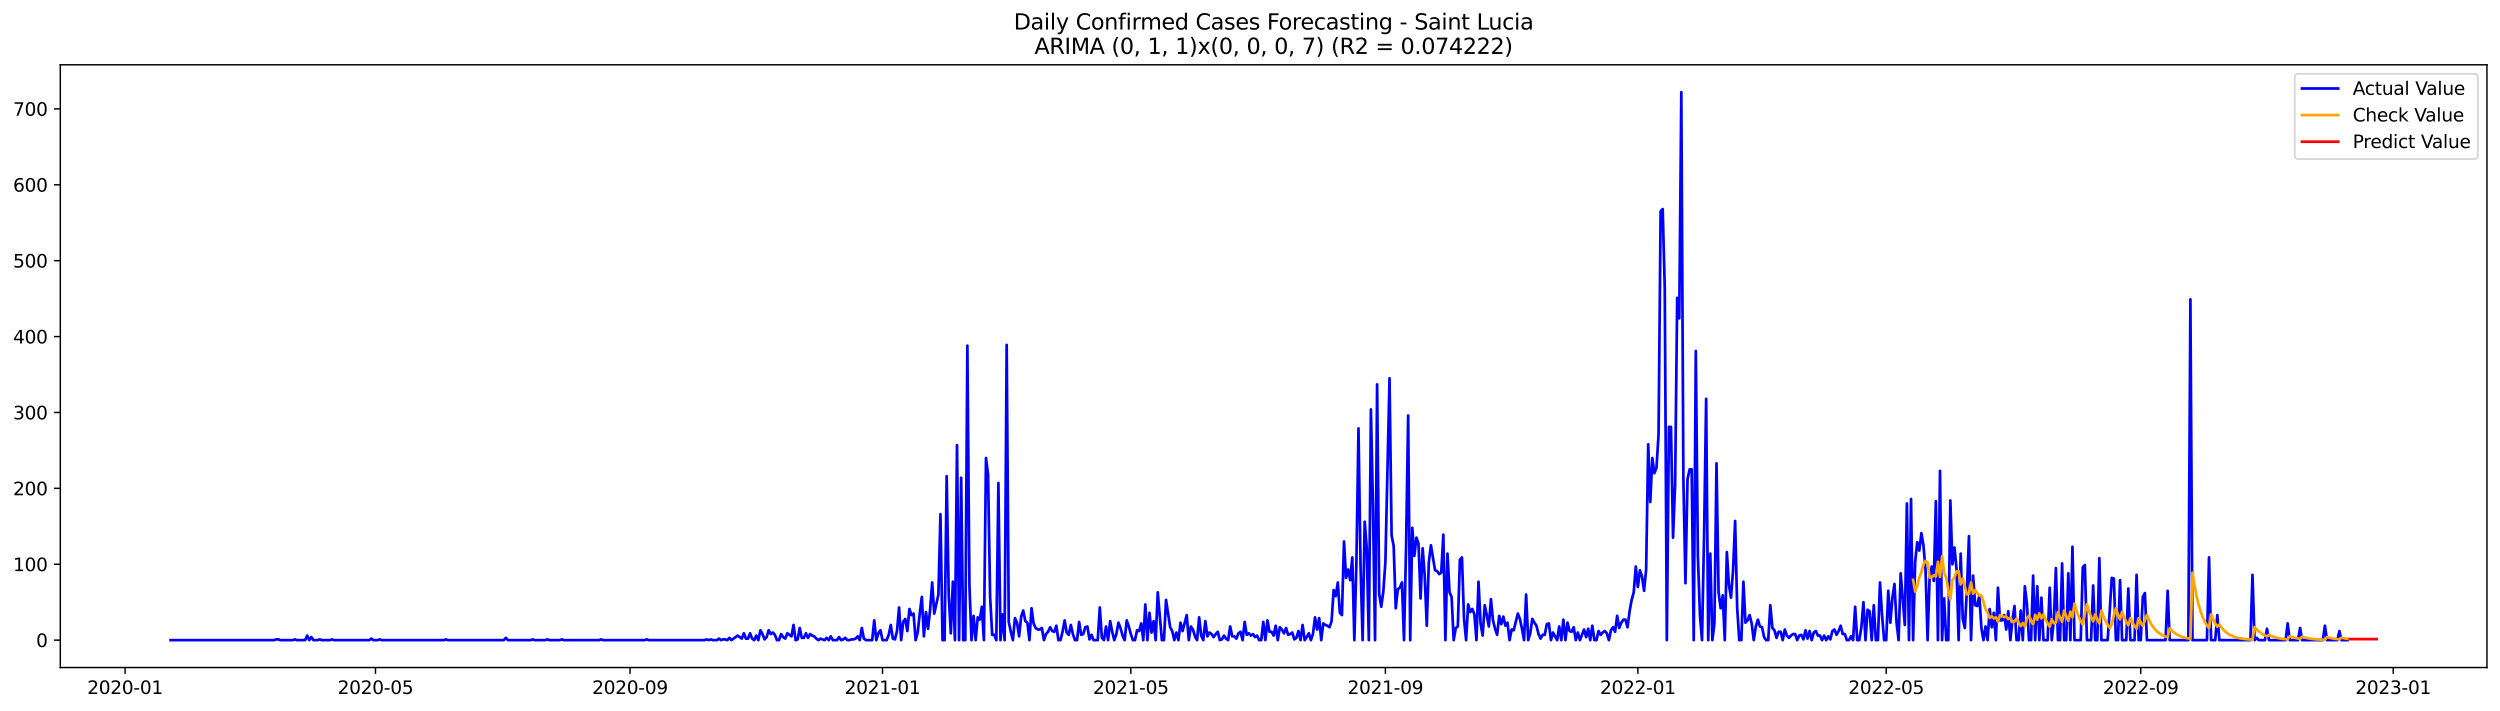 <?xml version="1.0" encoding="utf-8" standalone="no"?>
<!DOCTYPE svg PUBLIC "-//W3C//DTD SVG 1.1//EN"
  "http://www.w3.org/Graphics/SVG/1.1/DTD/svg11.dtd">
<svg xmlns:xlink="http://www.w3.org/1999/xlink" width="1379.688pt" height="392.274pt" viewBox="0 0 1379.688 392.274" xmlns="http://www.w3.org/2000/svg" version="1.1">
 <defs>
  <style type="text/css">*{stroke-linejoin: round; stroke-linecap: butt}</style>
 </defs>
 <g id="figure_1">
  <g id="patch_1">
   <path d="M 0 392.274 
L 1379.688 392.274 
L 1379.688 0 
L 0 0 
z
" style="fill: #ffffff"/>
  </g>
  <g id="axes_1">
   <g id="patch_2">
    <path d="M 33.288 368.396 
L 1372.487 368.396 
L 1372.487 35.755 
L 33.288 35.755 
z
" style="fill: #ffffff"/>
   </g>
   <g id="matplotlib.axis_1">
    <g id="xtick_1">
     <g id="line2d_1">
      <defs>
       <path id="mcbff66c1b6" d="M 0 0 
L 0 3.5 
" style="stroke: #000000; stroke-width: 0.8"/>
      </defs>
      <g>
       <use xlink:href="#mcbff66c1b6" x="69.035" y="368.396" style="stroke: #000000; stroke-width: 0.8"/>
      </g>
     </g>
     <g id="text_1">
      <!-- 2020-01 -->
      <g transform="translate(48.143 382.994)scale(0.1 -0.1)">
       <defs>
        <path id="DejaVuSans-32" d="M 1228 531 
L 3431 531 
L 3431 0 
L 469 0 
L 469 531 
Q 828 903 1448 1529 
Q 2069 2156 2228 2338 
Q 2531 2678 2651 2914 
Q 2772 3150 2772 3378 
Q 2772 3750 2511 3984 
Q 2250 4219 1831 4219 
Q 1534 4219 1204 4116 
Q 875 4013 500 3803 
L 500 4441 
Q 881 4594 1212 4672 
Q 1544 4750 1819 4750 
Q 2544 4750 2975 4387 
Q 3406 4025 3406 3419 
Q 3406 3131 3298 2873 
Q 3191 2616 2906 2266 
Q 2828 2175 2409 1742 
Q 1991 1309 1228 531 
z
" transform="scale(0.016)"/>
        <path id="DejaVuSans-30" d="M 2034 4250 
Q 1547 4250 1301 3770 
Q 1056 3291 1056 2328 
Q 1056 1369 1301 889 
Q 1547 409 2034 409 
Q 2525 409 2770 889 
Q 3016 1369 3016 2328 
Q 3016 3291 2770 3770 
Q 2525 4250 2034 4250 
z
M 2034 4750 
Q 2819 4750 3233 4129 
Q 3647 3509 3647 2328 
Q 3647 1150 3233 529 
Q 2819 -91 2034 -91 
Q 1250 -91 836 529 
Q 422 1150 422 2328 
Q 422 3509 836 4129 
Q 1250 4750 2034 4750 
z
" transform="scale(0.016)"/>
        <path id="DejaVuSans-2d" d="M 313 2009 
L 1997 2009 
L 1997 1497 
L 313 1497 
L 313 2009 
z
" transform="scale(0.016)"/>
        <path id="DejaVuSans-31" d="M 794 531 
L 1825 531 
L 1825 4091 
L 703 3866 
L 703 4441 
L 1819 4666 
L 2450 4666 
L 2450 531 
L 3481 531 
L 3481 0 
L 794 0 
L 794 531 
z
" transform="scale(0.016)"/>
       </defs>
       <use xlink:href="#DejaVuSans-32"/>
       <use xlink:href="#DejaVuSans-30" x="63.623"/>
       <use xlink:href="#DejaVuSans-32" x="127.246"/>
       <use xlink:href="#DejaVuSans-30" x="190.869"/>
       <use xlink:href="#DejaVuSans-2d" x="254.492"/>
       <use xlink:href="#DejaVuSans-30" x="290.576"/>
       <use xlink:href="#DejaVuSans-31" x="354.199"/>
      </g>
     </g>
    </g>
    <g id="xtick_2">
     <g id="line2d_2">
      <g>
       <use xlink:href="#mcbff66c1b6" x="207.226" y="368.396" style="stroke: #000000; stroke-width: 0.8"/>
      </g>
     </g>
     <g id="text_2">
      <!-- 2020-05 -->
      <g transform="translate(186.334 382.994)scale(0.1 -0.1)">
       <defs>
        <path id="DejaVuSans-35" d="M 691 4666 
L 3169 4666 
L 3169 4134 
L 1269 4134 
L 1269 2991 
Q 1406 3038 1543 3061 
Q 1681 3084 1819 3084 
Q 2600 3084 3056 2656 
Q 3513 2228 3513 1497 
Q 3513 744 3044 326 
Q 2575 -91 1722 -91 
Q 1428 -91 1123 -41 
Q 819 9 494 109 
L 494 744 
Q 775 591 1075 516 
Q 1375 441 1709 441 
Q 2250 441 2565 725 
Q 2881 1009 2881 1497 
Q 2881 1984 2565 2268 
Q 2250 2553 1709 2553 
Q 1456 2553 1204 2497 
Q 953 2441 691 2322 
L 691 4666 
z
" transform="scale(0.016)"/>
       </defs>
       <use xlink:href="#DejaVuSans-32"/>
       <use xlink:href="#DejaVuSans-30" x="63.623"/>
       <use xlink:href="#DejaVuSans-32" x="127.246"/>
       <use xlink:href="#DejaVuSans-30" x="190.869"/>
       <use xlink:href="#DejaVuSans-2d" x="254.492"/>
       <use xlink:href="#DejaVuSans-30" x="290.576"/>
       <use xlink:href="#DejaVuSans-35" x="354.199"/>
      </g>
     </g>
    </g>
    <g id="xtick_3">
     <g id="line2d_3">
      <g>
       <use xlink:href="#mcbff66c1b6" x="347.701" y="368.396" style="stroke: #000000; stroke-width: 0.8"/>
      </g>
     </g>
     <g id="text_3">
      <!-- 2020-09 -->
      <g transform="translate(326.81 382.994)scale(0.1 -0.1)">
       <defs>
        <path id="DejaVuSans-39" d="M 703 97 
L 703 672 
Q 941 559 1184 500 
Q 1428 441 1663 441 
Q 2288 441 2617 861 
Q 2947 1281 2994 2138 
Q 2813 1869 2534 1725 
Q 2256 1581 1919 1581 
Q 1219 1581 811 2004 
Q 403 2428 403 3163 
Q 403 3881 828 4315 
Q 1253 4750 1959 4750 
Q 2769 4750 3195 4129 
Q 3622 3509 3622 2328 
Q 3622 1225 3098 567 
Q 2575 -91 1691 -91 
Q 1453 -91 1209 -44 
Q 966 3 703 97 
z
M 1959 2075 
Q 2384 2075 2632 2365 
Q 2881 2656 2881 3163 
Q 2881 3666 2632 3958 
Q 2384 4250 1959 4250 
Q 1534 4250 1286 3958 
Q 1038 3666 1038 3163 
Q 1038 2656 1286 2365 
Q 1534 2075 1959 2075 
z
" transform="scale(0.016)"/>
       </defs>
       <use xlink:href="#DejaVuSans-32"/>
       <use xlink:href="#DejaVuSans-30" x="63.623"/>
       <use xlink:href="#DejaVuSans-32" x="127.246"/>
       <use xlink:href="#DejaVuSans-30" x="190.869"/>
       <use xlink:href="#DejaVuSans-2d" x="254.492"/>
       <use xlink:href="#DejaVuSans-30" x="290.576"/>
       <use xlink:href="#DejaVuSans-39" x="354.199"/>
      </g>
     </g>
    </g>
    <g id="xtick_4">
     <g id="line2d_4">
      <g>
       <use xlink:href="#mcbff66c1b6" x="487.035" y="368.396" style="stroke: #000000; stroke-width: 0.8"/>
      </g>
     </g>
     <g id="text_4">
      <!-- 2021-01 -->
      <g transform="translate(466.143 382.994)scale(0.1 -0.1)">
       <use xlink:href="#DejaVuSans-32"/>
       <use xlink:href="#DejaVuSans-30" x="63.623"/>
       <use xlink:href="#DejaVuSans-32" x="127.246"/>
       <use xlink:href="#DejaVuSans-31" x="190.869"/>
       <use xlink:href="#DejaVuSans-2d" x="254.492"/>
       <use xlink:href="#DejaVuSans-30" x="290.576"/>
       <use xlink:href="#DejaVuSans-31" x="354.199"/>
      </g>
     </g>
    </g>
    <g id="xtick_5">
     <g id="line2d_5">
      <g>
       <use xlink:href="#mcbff66c1b6" x="624.084" y="368.396" style="stroke: #000000; stroke-width: 0.8"/>
      </g>
     </g>
     <g id="text_5">
      <!-- 2021-05 -->
      <g transform="translate(603.193 382.994)scale(0.1 -0.1)">
       <use xlink:href="#DejaVuSans-32"/>
       <use xlink:href="#DejaVuSans-30" x="63.623"/>
       <use xlink:href="#DejaVuSans-32" x="127.246"/>
       <use xlink:href="#DejaVuSans-31" x="190.869"/>
       <use xlink:href="#DejaVuSans-2d" x="254.492"/>
       <use xlink:href="#DejaVuSans-30" x="290.576"/>
       <use xlink:href="#DejaVuSans-35" x="354.199"/>
      </g>
     </g>
    </g>
    <g id="xtick_6">
     <g id="line2d_6">
      <g>
       <use xlink:href="#mcbff66c1b6" x="764.56" y="368.396" style="stroke: #000000; stroke-width: 0.8"/>
      </g>
     </g>
     <g id="text_6">
      <!-- 2021-09 -->
      <g transform="translate(743.668 382.994)scale(0.1 -0.1)">
       <use xlink:href="#DejaVuSans-32"/>
       <use xlink:href="#DejaVuSans-30" x="63.623"/>
       <use xlink:href="#DejaVuSans-32" x="127.246"/>
       <use xlink:href="#DejaVuSans-31" x="190.869"/>
       <use xlink:href="#DejaVuSans-2d" x="254.492"/>
       <use xlink:href="#DejaVuSans-30" x="290.576"/>
       <use xlink:href="#DejaVuSans-39" x="354.199"/>
      </g>
     </g>
    </g>
    <g id="xtick_7">
     <g id="line2d_7">
      <g>
       <use xlink:href="#mcbff66c1b6" x="903.893" y="368.396" style="stroke: #000000; stroke-width: 0.8"/>
      </g>
     </g>
     <g id="text_7">
      <!-- 2022-01 -->
      <g transform="translate(883.002 382.994)scale(0.1 -0.1)">
       <use xlink:href="#DejaVuSans-32"/>
       <use xlink:href="#DejaVuSans-30" x="63.623"/>
       <use xlink:href="#DejaVuSans-32" x="127.246"/>
       <use xlink:href="#DejaVuSans-32" x="190.869"/>
       <use xlink:href="#DejaVuSans-2d" x="254.492"/>
       <use xlink:href="#DejaVuSans-30" x="290.576"/>
       <use xlink:href="#DejaVuSans-31" x="354.199"/>
      </g>
     </g>
    </g>
    <g id="xtick_8">
     <g id="line2d_8">
      <g>
       <use xlink:href="#mcbff66c1b6" x="1040.942" y="368.396" style="stroke: #000000; stroke-width: 0.8"/>
      </g>
     </g>
     <g id="text_8">
      <!-- 2022-05 -->
      <g transform="translate(1020.051 382.994)scale(0.1 -0.1)">
       <use xlink:href="#DejaVuSans-32"/>
       <use xlink:href="#DejaVuSans-30" x="63.623"/>
       <use xlink:href="#DejaVuSans-32" x="127.246"/>
       <use xlink:href="#DejaVuSans-32" x="190.869"/>
       <use xlink:href="#DejaVuSans-2d" x="254.492"/>
       <use xlink:href="#DejaVuSans-30" x="290.576"/>
       <use xlink:href="#DejaVuSans-35" x="354.199"/>
      </g>
     </g>
    </g>
    <g id="xtick_9">
     <g id="line2d_9">
      <g>
       <use xlink:href="#mcbff66c1b6" x="1181.418" y="368.396" style="stroke: #000000; stroke-width: 0.8"/>
      </g>
     </g>
     <g id="text_9">
      <!-- 2022-09 -->
      <g transform="translate(1160.527 382.994)scale(0.1 -0.1)">
       <use xlink:href="#DejaVuSans-32"/>
       <use xlink:href="#DejaVuSans-30" x="63.623"/>
       <use xlink:href="#DejaVuSans-32" x="127.246"/>
       <use xlink:href="#DejaVuSans-32" x="190.869"/>
       <use xlink:href="#DejaVuSans-2d" x="254.492"/>
       <use xlink:href="#DejaVuSans-30" x="290.576"/>
       <use xlink:href="#DejaVuSans-39" x="354.199"/>
      </g>
     </g>
    </g>
    <g id="xtick_10">
     <g id="line2d_10">
      <g>
       <use xlink:href="#mcbff66c1b6" x="1320.751" y="368.396" style="stroke: #000000; stroke-width: 0.8"/>
      </g>
     </g>
     <g id="text_10">
      <!-- 2023-01 -->
      <g transform="translate(1299.86 382.994)scale(0.1 -0.1)">
       <defs>
        <path id="DejaVuSans-33" d="M 2597 2516 
Q 3050 2419 3304 2112 
Q 3559 1806 3559 1356 
Q 3559 666 3084 287 
Q 2609 -91 1734 -91 
Q 1441 -91 1130 -33 
Q 819 25 488 141 
L 488 750 
Q 750 597 1062 519 
Q 1375 441 1716 441 
Q 2309 441 2620 675 
Q 2931 909 2931 1356 
Q 2931 1769 2642 2001 
Q 2353 2234 1838 2234 
L 1294 2234 
L 1294 2753 
L 1863 2753 
Q 2328 2753 2575 2939 
Q 2822 3125 2822 3475 
Q 2822 3834 2567 4026 
Q 2313 4219 1838 4219 
Q 1578 4219 1281 4162 
Q 984 4106 628 3988 
L 628 4550 
Q 988 4650 1302 4700 
Q 1616 4750 1894 4750 
Q 2613 4750 3031 4423 
Q 3450 4097 3450 3541 
Q 3450 3153 3228 2886 
Q 3006 2619 2597 2516 
z
" transform="scale(0.016)"/>
       </defs>
       <use xlink:href="#DejaVuSans-32"/>
       <use xlink:href="#DejaVuSans-30" x="63.623"/>
       <use xlink:href="#DejaVuSans-32" x="127.246"/>
       <use xlink:href="#DejaVuSans-33" x="190.869"/>
       <use xlink:href="#DejaVuSans-2d" x="254.492"/>
       <use xlink:href="#DejaVuSans-30" x="290.576"/>
       <use xlink:href="#DejaVuSans-31" x="354.199"/>
      </g>
     </g>
    </g>
   </g>
   <g id="matplotlib.axis_2">
    <g id="ytick_1">
     <g id="line2d_11">
      <defs>
       <path id="me62f114dcf" d="M 0 0 
L -3.5 0 
" style="stroke: #000000; stroke-width: 0.8"/>
      </defs>
      <g>
       <use xlink:href="#me62f114dcf" x="33.288" y="353.276" style="stroke: #000000; stroke-width: 0.8"/>
      </g>
     </g>
     <g id="text_11">
      <!-- 0 -->
      <g transform="translate(19.925 357.075)scale(0.1 -0.1)">
       <use xlink:href="#DejaVuSans-30"/>
      </g>
     </g>
    </g>
    <g id="ytick_2">
     <g id="line2d_12">
      <g>
       <use xlink:href="#me62f114dcf" x="33.288" y="311.392" style="stroke: #000000; stroke-width: 0.8"/>
      </g>
     </g>
     <g id="text_12">
      <!-- 100 -->
      <g transform="translate(7.2 315.191)scale(0.1 -0.1)">
       <use xlink:href="#DejaVuSans-31"/>
       <use xlink:href="#DejaVuSans-30" x="63.623"/>
       <use xlink:href="#DejaVuSans-30" x="127.246"/>
      </g>
     </g>
    </g>
    <g id="ytick_3">
     <g id="line2d_13">
      <g>
       <use xlink:href="#me62f114dcf" x="33.288" y="269.508" style="stroke: #000000; stroke-width: 0.8"/>
      </g>
     </g>
     <g id="text_13">
      <!-- 200 -->
      <g transform="translate(7.2 273.307)scale(0.1 -0.1)">
       <use xlink:href="#DejaVuSans-32"/>
       <use xlink:href="#DejaVuSans-30" x="63.623"/>
       <use xlink:href="#DejaVuSans-30" x="127.246"/>
      </g>
     </g>
    </g>
    <g id="ytick_4">
     <g id="line2d_14">
      <g>
       <use xlink:href="#me62f114dcf" x="33.288" y="227.625" style="stroke: #000000; stroke-width: 0.8"/>
      </g>
     </g>
     <g id="text_14">
      <!-- 300 -->
      <g transform="translate(7.2 231.424)scale(0.1 -0.1)">
       <use xlink:href="#DejaVuSans-33"/>
       <use xlink:href="#DejaVuSans-30" x="63.623"/>
       <use xlink:href="#DejaVuSans-30" x="127.246"/>
      </g>
     </g>
    </g>
    <g id="ytick_5">
     <g id="line2d_15">
      <g>
       <use xlink:href="#me62f114dcf" x="33.288" y="185.741" style="stroke: #000000; stroke-width: 0.8"/>
      </g>
     </g>
     <g id="text_15">
      <!-- 400 -->
      <g transform="translate(7.2 189.54)scale(0.1 -0.1)">
       <defs>
        <path id="DejaVuSans-34" d="M 2419 4116 
L 825 1625 
L 2419 1625 
L 2419 4116 
z
M 2253 4666 
L 3047 4666 
L 3047 1625 
L 3713 1625 
L 3713 1100 
L 3047 1100 
L 3047 0 
L 2419 0 
L 2419 1100 
L 313 1100 
L 313 1709 
L 2253 4666 
z
" transform="scale(0.016)"/>
       </defs>
       <use xlink:href="#DejaVuSans-34"/>
       <use xlink:href="#DejaVuSans-30" x="63.623"/>
       <use xlink:href="#DejaVuSans-30" x="127.246"/>
      </g>
     </g>
    </g>
    <g id="ytick_6">
     <g id="line2d_16">
      <g>
       <use xlink:href="#me62f114dcf" x="33.288" y="143.857" style="stroke: #000000; stroke-width: 0.8"/>
      </g>
     </g>
     <g id="text_16">
      <!-- 500 -->
      <g transform="translate(7.2 147.656)scale(0.1 -0.1)">
       <use xlink:href="#DejaVuSans-35"/>
       <use xlink:href="#DejaVuSans-30" x="63.623"/>
       <use xlink:href="#DejaVuSans-30" x="127.246"/>
      </g>
     </g>
    </g>
    <g id="ytick_7">
     <g id="line2d_17">
      <g>
       <use xlink:href="#me62f114dcf" x="33.288" y="101.974" style="stroke: #000000; stroke-width: 0.8"/>
      </g>
     </g>
     <g id="text_17">
      <!-- 600 -->
      <g transform="translate(7.2 105.773)scale(0.1 -0.1)">
       <defs>
        <path id="DejaVuSans-36" d="M 2113 2584 
Q 1688 2584 1439 2293 
Q 1191 2003 1191 1497 
Q 1191 994 1439 701 
Q 1688 409 2113 409 
Q 2538 409 2786 701 
Q 3034 994 3034 1497 
Q 3034 2003 2786 2293 
Q 2538 2584 2113 2584 
z
M 3366 4563 
L 3366 3988 
Q 3128 4100 2886 4159 
Q 2644 4219 2406 4219 
Q 1781 4219 1451 3797 
Q 1122 3375 1075 2522 
Q 1259 2794 1537 2939 
Q 1816 3084 2150 3084 
Q 2853 3084 3261 2657 
Q 3669 2231 3669 1497 
Q 3669 778 3244 343 
Q 2819 -91 2113 -91 
Q 1303 -91 875 529 
Q 447 1150 447 2328 
Q 447 3434 972 4092 
Q 1497 4750 2381 4750 
Q 2619 4750 2861 4703 
Q 3103 4656 3366 4563 
z
" transform="scale(0.016)"/>
       </defs>
       <use xlink:href="#DejaVuSans-36"/>
       <use xlink:href="#DejaVuSans-30" x="63.623"/>
       <use xlink:href="#DejaVuSans-30" x="127.246"/>
      </g>
     </g>
    </g>
    <g id="ytick_8">
     <g id="line2d_18">
      <g>
       <use xlink:href="#me62f114dcf" x="33.288" y="60.09" style="stroke: #000000; stroke-width: 0.8"/>
      </g>
     </g>
     <g id="text_18">
      <!-- 700 -->
      <g transform="translate(7.2 63.889)scale(0.1 -0.1)">
       <defs>
        <path id="DejaVuSans-37" d="M 525 4666 
L 3525 4666 
L 3525 4397 
L 1831 0 
L 1172 0 
L 2766 4134 
L 525 4134 
L 525 4666 
z
" transform="scale(0.016)"/>
       </defs>
       <use xlink:href="#DejaVuSans-37"/>
       <use xlink:href="#DejaVuSans-30" x="63.623"/>
       <use xlink:href="#DejaVuSans-30" x="127.246"/>
      </g>
     </g>
    </g>
   </g>
   <g id="line2d_19">
    <path d="M 94.16 353.276 
L 151.264 353.276 
L 152.406 352.857 
L 153.548 352.857 
L 154.69 353.276 
L 161.543 353.276 
L 162.685 352.857 
L 163.827 353.276 
L 168.395 353.276 
L 169.537 350.762 
L 170.679 353.276 
L 171.821 351.6 
L 172.964 353.276 
L 175.248 353.276 
L 176.39 352.857 
L 177.532 353.276 
L 182.1 353.276 
L 183.242 352.857 
L 184.384 353.276 
L 203.8 353.276 
L 204.942 352.438 
L 206.084 353.276 
L 208.368 353.276 
L 209.51 352.857 
L 210.652 353.276 
L 244.914 353.276 
L 246.057 352.857 
L 247.199 353.276 
L 278.035 353.276 
L 279.177 352.019 
L 280.319 353.276 
L 292.882 353.276 
L 294.024 352.857 
L 295.166 353.276 
L 300.876 353.276 
L 302.018 352.857 
L 303.16 353.276 
L 308.871 353.276 
L 310.013 352.857 
L 311.155 353.276 
L 330.57 353.276 
L 331.712 352.857 
L 332.854 353.276 
L 355.696 353.276 
L 356.838 352.857 
L 357.98 353.276 
L 388.816 353.276 
L 389.958 352.857 
L 391.1 353.276 
L 392.242 352.857 
L 393.385 353.276 
L 395.669 353.276 
L 396.811 352.438 
L 397.953 353.276 
L 399.095 352.857 
L 400.237 352.857 
L 401.379 353.276 
L 402.521 352.019 
L 403.663 353.276 
L 407.089 350.762 
L 409.374 352.438 
L 410.516 349.506 
L 411.658 352.438 
L 412.8 352.438 
L 413.942 349.506 
L 415.084 352.438 
L 416.226 353.276 
L 417.368 350.762 
L 418.51 353.276 
L 419.652 347.831 
L 420.794 349.925 
L 421.936 352.857 
L 423.079 351.6 
L 424.221 347.831 
L 425.363 349.925 
L 426.505 349.087 
L 427.647 350.344 
L 428.789 353.276 
L 429.931 353.276 
L 431.073 349.925 
L 432.215 351.6 
L 433.357 352.438 
L 434.499 349.506 
L 436.783 351.181 
L 437.926 344.899 
L 439.068 353.276 
L 440.21 352.857 
L 441.352 346.574 
L 442.494 352.019 
L 443.636 352.019 
L 444.778 349.506 
L 445.92 352.019 
L 447.062 349.925 
L 448.204 350.762 
L 449.346 351.181 
L 450.488 352.438 
L 451.63 353.276 
L 452.773 352.438 
L 455.057 353.276 
L 456.199 352.019 
L 457.341 353.276 
L 458.483 351.181 
L 459.625 353.276 
L 461.909 353.276 
L 463.051 351.6 
L 464.193 353.276 
L 465.335 352.857 
L 466.477 352.019 
L 467.62 353.276 
L 468.762 353.276 
L 469.904 352.857 
L 471.046 352.857 
L 472.188 352.438 
L 473.33 351.181 
L 474.472 353.276 
L 475.614 346.574 
L 476.756 352.438 
L 477.898 353.276 
L 481.324 353.276 
L 482.467 342.386 
L 483.609 353.276 
L 484.751 349.506 
L 485.893 347.831 
L 487.035 353.276 
L 489.319 353.276 
L 490.461 350.344 
L 491.603 344.899 
L 492.745 352.438 
L 493.887 352.857 
L 495.029 348.249 
L 496.171 335.266 
L 497.314 353.276 
L 498.456 343.223 
L 499.598 341.548 
L 500.74 348.249 
L 501.882 336.103 
L 503.024 339.454 
L 504.166 338.616 
L 505.308 353.276 
L 506.45 349.087 
L 507.592 338.616 
L 508.734 329.402 
L 509.876 351.181 
L 511.018 337.779 
L 512.161 346.993 
L 513.303 336.522 
L 514.445 321.444 
L 515.587 338.616 
L 517.871 328.145 
L 519.013 283.749 
L 520.155 353.276 
L 521.297 353.276 
L 522.439 262.807 
L 523.581 328.564 
L 524.723 349.506 
L 525.865 321.025 
L 527.008 353.276 
L 528.15 245.635 
L 529.292 353.276 
L 530.434 263.644 
L 531.576 353.276 
L 532.718 353.276 
L 533.86 190.767 
L 535.002 323.119 
L 536.144 353.276 
L 537.286 339.873 
L 538.428 353.276 
L 539.57 340.71 
L 540.713 341.967 
L 541.855 334.847 
L 542.997 353.276 
L 544.139 252.755 
L 545.281 261.969 
L 546.423 329.402 
L 547.565 350.344 
L 548.707 350.344 
L 549.849 353.276 
L 550.991 266.576 
L 552.133 353.276 
L 553.275 339.035 
L 554.417 353.276 
L 555.56 190.348 
L 556.702 343.223 
L 557.844 348.668 
L 558.986 353.276 
L 560.128 341.129 
L 561.27 343.642 
L 562.412 351.181 
L 563.554 340.292 
L 564.696 336.941 
L 565.838 342.805 
L 566.98 343.642 
L 568.122 353.276 
L 569.264 335.684 
L 570.407 344.061 
L 571.549 346.574 
L 572.691 347.412 
L 573.833 347.412 
L 574.975 346.574 
L 576.117 353.276 
L 577.259 349.925 
L 578.401 348.668 
L 579.543 346.155 
L 580.685 348.249 
L 581.827 348.668 
L 582.969 345.318 
L 584.111 353.276 
L 585.254 353.276 
L 586.396 348.668 
L 587.538 342.386 
L 588.68 349.087 
L 589.822 350.344 
L 590.964 344.899 
L 592.106 349.925 
L 593.248 353.276 
L 594.39 353.276 
L 595.532 343.223 
L 596.674 350.344 
L 597.816 349.925 
L 598.958 346.155 
L 600.101 345.736 
L 601.243 352.857 
L 602.385 350.344 
L 603.527 353.276 
L 605.811 353.276 
L 606.953 335.266 
L 608.095 352.019 
L 609.237 353.276 
L 610.379 345.736 
L 611.521 353.276 
L 612.663 342.805 
L 613.805 348.668 
L 614.948 353.276 
L 616.09 349.925 
L 617.232 343.642 
L 618.374 346.574 
L 619.516 350.762 
L 620.658 353.276 
L 621.8 342.386 
L 622.942 345.736 
L 624.084 349.925 
L 625.226 353.276 
L 626.368 353.276 
L 627.51 347.831 
L 628.652 348.249 
L 629.795 344.061 
L 630.937 353.276 
L 632.079 333.59 
L 633.221 353.276 
L 634.363 338.197 
L 635.505 349.087 
L 636.647 342.805 
L 637.789 353.276 
L 638.931 326.889 
L 641.215 353.276 
L 642.357 353.276 
L 643.499 331.077 
L 645.784 346.155 
L 646.926 348.249 
L 648.068 353.276 
L 649.21 349.087 
L 650.352 353.276 
L 651.494 343.642 
L 652.636 348.249 
L 654.92 339.454 
L 656.062 353.276 
L 657.204 345.736 
L 658.346 347.412 
L 659.489 351.181 
L 660.631 353.276 
L 661.773 340.71 
L 662.915 350.762 
L 664.057 353.276 
L 665.199 342.805 
L 666.341 351.181 
L 667.483 349.087 
L 668.625 349.925 
L 669.767 351.6 
L 670.909 349.925 
L 672.051 348.668 
L 673.193 353.276 
L 674.336 352.857 
L 675.478 350.762 
L 676.62 352.438 
L 677.762 353.276 
L 678.904 345.736 
L 680.046 351.181 
L 681.188 351.181 
L 682.33 352.438 
L 683.472 349.506 
L 684.614 348.668 
L 685.756 353.276 
L 686.898 343.223 
L 688.04 350.344 
L 689.183 349.506 
L 690.325 350.762 
L 691.467 349.925 
L 692.609 351.6 
L 693.751 350.762 
L 694.893 353.276 
L 696.035 353.276 
L 697.177 343.223 
L 698.319 353.276 
L 699.461 342.386 
L 700.603 348.668 
L 701.745 348.668 
L 702.888 350.762 
L 704.03 345.318 
L 705.172 353.276 
L 706.314 346.155 
L 707.456 347.412 
L 708.598 349.506 
L 709.74 346.574 
L 710.882 350.344 
L 712.024 349.925 
L 713.166 349.087 
L 714.308 352.857 
L 715.45 352.019 
L 716.592 348.249 
L 717.735 353.276 
L 718.877 344.899 
L 720.019 353.276 
L 721.161 351.6 
L 722.303 349.506 
L 723.445 353.276 
L 724.587 349.925 
L 725.729 340.71 
L 726.871 347.412 
L 728.013 341.129 
L 729.155 353.276 
L 730.297 344.061 
L 731.439 344.899 
L 732.582 345.318 
L 733.724 346.155 
L 734.866 342.805 
L 736.008 325.632 
L 737.15 328.983 
L 738.292 321.444 
L 739.434 338.197 
L 740.576 339.454 
L 741.718 298.827 
L 742.86 318.931 
L 744.002 314.324 
L 745.144 320.187 
L 746.286 307.622 
L 747.429 353.276 
L 748.571 310.135 
L 749.713 236.42 
L 750.855 312.23 
L 751.997 353.276 
L 753.139 287.937 
L 754.281 302.596 
L 755.423 353.276 
L 756.565 225.949 
L 757.707 279.141 
L 758.849 353.276 
L 759.991 212.128 
L 761.133 327.726 
L 762.276 334.847 
L 763.418 326.47 
L 764.56 310.135 
L 766.844 208.777 
L 767.986 295.476 
L 769.128 301.34 
L 770.27 335.684 
L 771.412 325.213 
L 772.554 324.376 
L 773.696 321.444 
L 774.838 353.276 
L 775.98 301.34 
L 777.123 229.3 
L 778.265 353.276 
L 779.407 291.288 
L 780.549 306.785 
L 781.691 296.733 
L 782.833 300.083 
L 783.975 330.239 
L 785.117 302.596 
L 786.259 317.674 
L 787.401 345.318 
L 788.543 310.135 
L 789.685 300.921 
L 791.97 314.743 
L 793.112 315.161 
L 794.254 316.837 
L 795.396 315.999 
L 796.538 295.057 
L 797.68 353.276 
L 798.822 305.528 
L 799.964 326.889 
L 801.106 329.402 
L 802.248 353.276 
L 803.39 346.574 
L 804.532 345.736 
L 805.674 308.879 
L 806.817 307.622 
L 807.959 341.548 
L 809.101 353.276 
L 810.243 333.59 
L 811.385 337.779 
L 812.527 336.103 
L 813.669 339.035 
L 814.811 353.276 
L 815.953 321.025 
L 817.095 344.061 
L 818.237 350.762 
L 819.379 334.009 
L 820.521 339.454 
L 821.664 345.736 
L 822.806 330.658 
L 823.948 342.386 
L 825.09 346.993 
L 826.232 350.344 
L 827.374 339.873 
L 828.516 344.48 
L 829.658 340.292 
L 830.8 345.318 
L 831.942 343.642 
L 833.084 353.276 
L 834.226 347.412 
L 835.368 347.831 
L 837.653 338.616 
L 838.795 341.548 
L 839.937 346.993 
L 841.079 353.276 
L 842.221 328.145 
L 843.363 353.276 
L 844.505 349.506 
L 845.647 341.548 
L 846.789 343.642 
L 847.931 345.318 
L 849.073 349.925 
L 850.215 352.438 
L 851.358 350.344 
L 852.5 350.344 
L 853.642 344.48 
L 854.784 344.061 
L 855.926 353.276 
L 857.068 349.087 
L 859.352 353.276 
L 860.494 345.736 
L 861.636 353.276 
L 862.778 341.967 
L 863.92 353.276 
L 865.062 343.642 
L 866.205 348.249 
L 867.347 348.668 
L 868.489 346.155 
L 869.631 353.276 
L 870.773 349.087 
L 871.915 353.276 
L 874.199 347.412 
L 875.341 351.6 
L 876.483 346.993 
L 877.625 353.276 
L 878.767 345.318 
L 879.91 353.276 
L 881.052 353.276 
L 882.194 348.249 
L 883.336 350.344 
L 884.478 349.087 
L 885.62 348.249 
L 886.762 349.506 
L 887.904 353.276 
L 889.046 347.831 
L 890.188 346.155 
L 891.33 348.668 
L 892.472 339.873 
L 893.614 346.574 
L 894.757 343.642 
L 895.899 341.967 
L 897.041 341.967 
L 898.183 346.155 
L 899.325 337.36 
L 900.467 331.077 
L 901.609 326.889 
L 902.751 312.648 
L 903.893 323.957 
L 905.035 314.743 
L 906.177 318.093 
L 907.319 326.051 
L 908.461 314.324 
L 909.604 245.216 
L 910.746 277.047 
L 911.888 252.755 
L 913.03 261.131 
L 914.172 258.2 
L 915.314 239.771 
L 916.456 116.633 
L 917.598 115.376 
L 918.74 158.935 
L 919.882 353.276 
L 921.024 235.582 
L 922.166 235.582 
L 923.308 296.733 
L 924.451 267.414 
L 925.593 164.38 
L 926.735 175.689 
L 927.877 50.876 
L 929.019 264.482 
L 930.161 321.863 
L 931.303 264.482 
L 932.445 259.037 
L 933.587 259.037 
L 934.729 353.276 
L 935.871 193.699 
L 937.013 306.785 
L 938.155 339.454 
L 939.298 353.276 
L 940.44 295.057 
L 941.582 220.085 
L 942.724 353.276 
L 943.866 305.528 
L 945.008 353.276 
L 946.15 344.061 
L 947.292 255.687 
L 948.434 326.889 
L 949.576 335.684 
L 950.718 328.564 
L 951.86 353.276 
L 953.002 304.69 
L 954.145 322.7 
L 955.287 329.821 
L 956.429 314.743 
L 957.571 287.518 
L 958.713 335.684 
L 959.855 353.276 
L 960.997 353.276 
L 962.139 321.025 
L 963.281 343.642 
L 964.423 342.386 
L 965.565 339.454 
L 966.707 344.061 
L 967.849 353.276 
L 968.992 345.736 
L 970.134 341.967 
L 971.276 345.736 
L 972.418 346.155 
L 973.56 351.6 
L 974.702 353.276 
L 975.844 353.276 
L 976.986 334.009 
L 978.128 346.574 
L 979.27 347.831 
L 980.412 352.019 
L 981.554 348.668 
L 982.696 348.668 
L 983.839 353.276 
L 984.981 347.412 
L 986.123 350.762 
L 987.265 352.019 
L 988.407 350.762 
L 989.549 349.925 
L 990.691 349.925 
L 991.833 353.276 
L 992.975 350.762 
L 994.117 350.344 
L 995.259 352.857 
L 996.401 347.831 
L 997.543 352.438 
L 998.686 348.249 
L 999.828 353.276 
L 1000.97 349.087 
L 1002.112 348.249 
L 1003.254 350.762 
L 1004.396 350.762 
L 1005.538 353.276 
L 1006.68 350.762 
L 1007.822 353.276 
L 1008.964 351.181 
L 1010.106 352.857 
L 1011.248 348.249 
L 1012.39 347.412 
L 1013.533 350.344 
L 1014.675 348.249 
L 1015.817 345.318 
L 1016.959 349.925 
L 1018.101 349.925 
L 1019.243 353.276 
L 1020.385 353.276 
L 1021.527 351.181 
L 1022.669 353.276 
L 1023.811 334.847 
L 1024.953 353.276 
L 1026.095 353.276 
L 1027.237 346.155 
L 1028.38 332.334 
L 1029.522 353.276 
L 1030.664 336.522 
L 1031.806 337.36 
L 1032.948 353.276 
L 1034.09 334.009 
L 1035.232 353.276 
L 1036.374 353.276 
L 1037.516 321.444 
L 1038.658 339.454 
L 1039.8 353.276 
L 1040.942 353.276 
L 1042.084 326.051 
L 1043.227 343.642 
L 1044.369 329.821 
L 1045.511 322.282 
L 1046.653 343.642 
L 1047.795 353.276 
L 1048.937 316.418 
L 1051.221 344.899 
L 1052.363 277.885 
L 1053.505 353.276 
L 1054.647 275.372 
L 1055.789 353.276 
L 1056.932 310.135 
L 1058.074 299.246 
L 1059.216 303.853 
L 1060.358 294.22 
L 1061.5 300.921 
L 1062.642 314.324 
L 1063.784 353.276 
L 1064.926 318.093 
L 1066.068 312.648 
L 1067.21 320.606 
L 1068.352 276.628 
L 1069.494 353.276 
L 1070.636 259.875 
L 1071.779 353.276 
L 1072.921 330.239 
L 1074.063 353.276 
L 1075.205 353.276 
L 1076.347 276.21 
L 1077.489 311.392 
L 1078.631 302.177 
L 1079.773 314.324 
L 1080.915 353.276 
L 1082.057 305.528 
L 1083.199 341.548 
L 1084.341 346.574 
L 1085.483 325.632 
L 1086.626 295.895 
L 1087.768 353.276 
L 1088.91 317.674 
L 1090.052 334.009 
L 1091.194 334.428 
L 1092.336 328.564 
L 1093.478 346.574 
L 1094.62 353.276 
L 1095.762 345.736 
L 1096.904 353.276 
L 1098.046 336.103 
L 1099.188 346.155 
L 1100.33 338.197 
L 1101.473 353.276 
L 1102.615 324.376 
L 1103.757 342.386 
L 1104.899 342.386 
L 1106.041 339.454 
L 1107.183 347.412 
L 1108.325 337.36 
L 1109.467 353.276 
L 1110.609 341.967 
L 1111.751 334.428 
L 1112.893 353.276 
L 1114.035 353.276 
L 1115.177 336.941 
L 1116.32 353.276 
L 1117.462 323.538 
L 1118.604 333.171 
L 1119.746 353.276 
L 1120.888 353.276 
L 1122.03 317.674 
L 1123.172 353.276 
L 1124.314 323.538 
L 1125.456 353.276 
L 1126.598 329.821 
L 1127.74 353.276 
L 1130.024 353.276 
L 1131.167 324.376 
L 1132.309 353.276 
L 1133.451 342.386 
L 1134.593 313.486 
L 1135.735 353.276 
L 1136.877 353.276 
L 1138.019 310.973 
L 1139.161 353.276 
L 1140.303 353.276 
L 1141.445 316.418 
L 1142.587 353.276 
L 1143.729 301.759 
L 1144.871 353.276 
L 1148.298 353.276 
L 1149.44 313.067 
L 1150.582 311.811 
L 1151.724 353.276 
L 1154.008 353.276 
L 1155.15 323.119 
L 1156.292 353.276 
L 1157.434 353.276 
L 1158.576 308.041 
L 1159.718 353.276 
L 1163.145 353.276 
L 1164.287 337.36 
L 1165.429 318.931 
L 1166.571 319.35 
L 1167.713 353.276 
L 1168.855 353.276 
L 1169.997 320.187 
L 1171.139 353.276 
L 1173.423 353.276 
L 1174.565 324.795 
L 1175.708 353.276 
L 1177.992 353.276 
L 1179.134 317.256 
L 1180.276 353.276 
L 1181.418 353.276 
L 1182.56 329.402 
L 1183.702 327.308 
L 1184.844 353.276 
L 1195.123 353.276 
L 1196.265 326.051 
L 1197.407 353.276 
L 1207.686 353.276 
L 1208.828 165.218 
L 1209.97 353.276 
L 1217.964 353.276 
L 1219.107 307.622 
L 1220.249 353.276 
L 1222.533 353.276 
L 1223.675 339.454 
L 1224.817 353.276 
L 1241.948 353.276 
L 1243.09 317.256 
L 1244.232 353.276 
L 1245.374 352.019 
L 1246.516 353.276 
L 1249.943 353.276 
L 1251.085 346.993 
L 1252.227 353.276 
L 1261.363 353.276 
L 1262.505 344.061 
L 1263.648 353.276 
L 1268.216 353.276 
L 1269.358 346.574 
L 1270.5 353.276 
L 1281.921 353.276 
L 1283.063 345.318 
L 1284.205 353.276 
L 1289.915 353.276 
L 1291.057 348.249 
L 1292.199 353.276 
L 1295.626 353.276 
L 1295.626 353.276 
" clip-path="url(#pd048f623f9)" style="fill: none; stroke: #0000ff; stroke-width: 1.5; stroke-linecap: square"/>
   </g>
   <g id="line2d_20">
    <path d="M 1055.789 320.025 
L 1056.932 326.494 
L 1058.074 323.311 
L 1059.216 318.629 
L 1060.358 315.755 
L 1061.5 311.565 
L 1062.642 309.494 
L 1063.784 310.434 
L 1064.926 318.768 
L 1066.068 318.637 
L 1067.21 317.472 
L 1068.352 318.082 
L 1069.494 310.017 
L 1070.636 318.433 
L 1071.779 307.041 
L 1072.921 316.035 
L 1074.063 318.799 
L 1075.205 325.506 
L 1076.347 330.909 
L 1077.489 320.267 
L 1078.631 318.54 
L 1079.773 315.357 
L 1080.915 315.156 
L 1082.057 322.572 
L 1083.199 319.256 
L 1085.483 328.064 
L 1086.626 327.591 
L 1087.768 321.425 
L 1088.91 327.621 
L 1090.052 325.686 
L 1091.194 327.305 
L 1092.336 328.691 
L 1093.478 328.666 
L 1094.62 332.15 
L 1095.762 336.26 
L 1096.904 338.104 
L 1098.046 341.055 
L 1099.188 340.092 
L 1100.33 341.271 
L 1101.473 340.673 
L 1102.615 343.125 
L 1103.757 339.477 
L 1106.041 340.499 
L 1107.183 340.296 
L 1108.325 341.68 
L 1109.467 340.84 
L 1110.609 343.259 
L 1111.751 343.008 
L 1112.893 341.338 
L 1114.035 343.661 
L 1115.177 345.531 
L 1116.32 343.86 
L 1117.462 345.692 
L 1118.604 341.382 
L 1119.746 339.785 
L 1120.888 342.409 
L 1122.03 344.523 
L 1123.172 339.3 
L 1124.314 342.019 
L 1125.456 338.423 
L 1126.598 341.313 
L 1127.74 339.077 
L 1128.882 341.839 
L 1130.024 344.064 
L 1131.167 345.856 
L 1132.309 341.677 
L 1133.451 343.934 
L 1134.593 343.633 
L 1135.735 337.768 
L 1136.877 340.785 
L 1138.019 343.215 
L 1139.161 336.942 
L 1140.303 340.12 
L 1141.445 342.679 
L 1142.587 337.57 
L 1143.729 340.626 
L 1144.871 333.064 
L 1146.014 336.996 
L 1147.156 340.163 
L 1148.298 342.714 
L 1149.44 344.769 
L 1150.582 338.601 
L 1151.724 333.389 
L 1152.866 337.258 
L 1154.008 340.374 
L 1155.15 342.884 
L 1156.292 339.039 
L 1157.434 341.809 
L 1158.576 344.039 
L 1159.718 337.036 
L 1160.861 340.195 
L 1162.003 342.74 
L 1163.145 344.79 
L 1164.287 346.441 
L 1165.429 344.674 
L 1166.571 339.666 
L 1167.713 335.713 
L 1168.855 339.13 
L 1169.997 341.882 
L 1171.139 337.661 
L 1172.281 340.699 
L 1173.423 343.146 
L 1174.565 345.116 
L 1175.708 341.163 
L 1176.85 343.519 
L 1177.992 345.417 
L 1179.134 346.946 
L 1180.276 341.17 
L 1181.418 343.525 
L 1182.56 345.422 
L 1184.844 339.388 
L 1185.986 342.089 
L 1187.128 344.266 
L 1188.27 346.018 
L 1189.412 347.43 
L 1190.555 348.567 
L 1191.697 349.483 
L 1192.839 350.221 
L 1195.123 351.294 
L 1196.265 351.679 
L 1197.407 346.694 
L 1198.549 347.974 
L 1199.691 349.005 
L 1200.833 349.836 
L 1201.975 350.505 
L 1204.259 351.478 
L 1206.544 352.11 
L 1208.828 352.519 
L 1209.97 316.08 
L 1211.112 323.317 
L 1212.254 329.145 
L 1213.396 333.839 
L 1214.538 337.621 
L 1215.68 340.666 
L 1216.822 343.119 
L 1217.964 345.095 
L 1219.107 346.687 
L 1220.249 339.087 
L 1221.391 341.847 
L 1222.533 344.07 
L 1223.675 345.861 
L 1224.817 344.615 
L 1225.959 346.3 
L 1227.101 347.657 
L 1228.243 348.75 
L 1229.385 349.63 
L 1230.527 350.339 
L 1232.811 351.371 
L 1235.096 352.04 
L 1237.38 352.474 
L 1240.806 352.857 
L 1243.09 353.004 
L 1244.232 346.049 
L 1245.374 347.455 
L 1248.801 350.075 
L 1251.085 351.199 
L 1252.227 350.381 
L 1254.511 351.398 
L 1256.795 352.057 
L 1259.079 352.485 
L 1262.505 352.863 
L 1263.648 351.15 
L 1265.932 351.897 
L 1268.216 352.381 
L 1269.358 352.555 
L 1270.5 351.391 
L 1272.784 352.053 
L 1275.068 352.483 
L 1278.495 352.861 
L 1283.063 353.101 
L 1284.205 351.587 
L 1286.489 352.18 
L 1288.773 352.565 
L 1291.057 352.814 
L 1292.199 351.926 
L 1294.484 352.4 
L 1295.626 352.57 
L 1295.626 352.57 
" clip-path="url(#pd048f623f9)" style="fill: none; stroke: #ffa500; stroke-width: 1.5; stroke-linecap: square"/>
   </g>
   <g id="line2d_21">
    <path d="M 1296.768 352.708 
L 1297.91 352.708 
L 1299.052 352.708 
L 1300.194 352.708 
L 1301.336 352.708 
L 1302.478 352.708 
L 1303.62 352.708 
L 1304.762 352.708 
L 1305.904 352.708 
L 1307.046 352.708 
L 1308.189 352.708 
L 1309.331 352.708 
L 1310.473 352.708 
L 1311.615 352.708 
" clip-path="url(#pd048f623f9)" style="fill: none; stroke: #ff0000; stroke-width: 1.5; stroke-linecap: square"/>
   </g>
   <g id="patch_3">
    <path d="M 33.288 368.396 
L 33.288 35.755 
" style="fill: none; stroke: #000000; stroke-width: 0.8; stroke-linejoin: miter; stroke-linecap: square"/>
   </g>
   <g id="patch_4">
    <path d="M 1372.487 368.396 
L 1372.487 35.755 
" style="fill: none; stroke: #000000; stroke-width: 0.8; stroke-linejoin: miter; stroke-linecap: square"/>
   </g>
   <g id="patch_5">
    <path d="M 33.288 368.396 
L 1372.487 368.396 
" style="fill: none; stroke: #000000; stroke-width: 0.8; stroke-linejoin: miter; stroke-linecap: square"/>
   </g>
   <g id="patch_6">
    <path d="M 33.288 35.755 
L 1372.487 35.755 
" style="fill: none; stroke: #000000; stroke-width: 0.8; stroke-linejoin: miter; stroke-linecap: square"/>
   </g>
   <g id="text_19">
    <!-- Daily Confirmed Cases Forecasting - Saint Lucia -->
    <g transform="translate(559.489 16.318)scale(0.12 -0.12)">
     <defs>
      <path id="DejaVuSans-44" d="M 1259 4147 
L 1259 519 
L 2022 519 
Q 2988 519 3436 956 
Q 3884 1394 3884 2338 
Q 3884 3275 3436 3711 
Q 2988 4147 2022 4147 
L 1259 4147 
z
M 628 4666 
L 1925 4666 
Q 3281 4666 3915 4102 
Q 4550 3538 4550 2338 
Q 4550 1131 3912 565 
Q 3275 0 1925 0 
L 628 0 
L 628 4666 
z
" transform="scale(0.016)"/>
      <path id="DejaVuSans-61" d="M 2194 1759 
Q 1497 1759 1228 1600 
Q 959 1441 959 1056 
Q 959 750 1161 570 
Q 1363 391 1709 391 
Q 2188 391 2477 730 
Q 2766 1069 2766 1631 
L 2766 1759 
L 2194 1759 
z
M 3341 1997 
L 3341 0 
L 2766 0 
L 2766 531 
Q 2569 213 2275 61 
Q 1981 -91 1556 -91 
Q 1019 -91 701 211 
Q 384 513 384 1019 
Q 384 1609 779 1909 
Q 1175 2209 1959 2209 
L 2766 2209 
L 2766 2266 
Q 2766 2663 2505 2880 
Q 2244 3097 1772 3097 
Q 1472 3097 1187 3025 
Q 903 2953 641 2809 
L 641 3341 
Q 956 3463 1253 3523 
Q 1550 3584 1831 3584 
Q 2591 3584 2966 3190 
Q 3341 2797 3341 1997 
z
" transform="scale(0.016)"/>
      <path id="DejaVuSans-69" d="M 603 3500 
L 1178 3500 
L 1178 0 
L 603 0 
L 603 3500 
z
M 603 4863 
L 1178 4863 
L 1178 4134 
L 603 4134 
L 603 4863 
z
" transform="scale(0.016)"/>
      <path id="DejaVuSans-6c" d="M 603 4863 
L 1178 4863 
L 1178 0 
L 603 0 
L 603 4863 
z
" transform="scale(0.016)"/>
      <path id="DejaVuSans-79" d="M 2059 -325 
Q 1816 -950 1584 -1140 
Q 1353 -1331 966 -1331 
L 506 -1331 
L 506 -850 
L 844 -850 
Q 1081 -850 1212 -737 
Q 1344 -625 1503 -206 
L 1606 56 
L 191 3500 
L 800 3500 
L 1894 763 
L 2988 3500 
L 3597 3500 
L 2059 -325 
z
" transform="scale(0.016)"/>
      <path id="DejaVuSans-20" transform="scale(0.016)"/>
      <path id="DejaVuSans-43" d="M 4122 4306 
L 4122 3641 
Q 3803 3938 3442 4084 
Q 3081 4231 2675 4231 
Q 1875 4231 1450 3742 
Q 1025 3253 1025 2328 
Q 1025 1406 1450 917 
Q 1875 428 2675 428 
Q 3081 428 3442 575 
Q 3803 722 4122 1019 
L 4122 359 
Q 3791 134 3420 21 
Q 3050 -91 2638 -91 
Q 1578 -91 968 557 
Q 359 1206 359 2328 
Q 359 3453 968 4101 
Q 1578 4750 2638 4750 
Q 3056 4750 3426 4639 
Q 3797 4528 4122 4306 
z
" transform="scale(0.016)"/>
      <path id="DejaVuSans-6f" d="M 1959 3097 
Q 1497 3097 1228 2736 
Q 959 2375 959 1747 
Q 959 1119 1226 758 
Q 1494 397 1959 397 
Q 2419 397 2687 759 
Q 2956 1122 2956 1747 
Q 2956 2369 2687 2733 
Q 2419 3097 1959 3097 
z
M 1959 3584 
Q 2709 3584 3137 3096 
Q 3566 2609 3566 1747 
Q 3566 888 3137 398 
Q 2709 -91 1959 -91 
Q 1206 -91 779 398 
Q 353 888 353 1747 
Q 353 2609 779 3096 
Q 1206 3584 1959 3584 
z
" transform="scale(0.016)"/>
      <path id="DejaVuSans-6e" d="M 3513 2113 
L 3513 0 
L 2938 0 
L 2938 2094 
Q 2938 2591 2744 2837 
Q 2550 3084 2163 3084 
Q 1697 3084 1428 2787 
Q 1159 2491 1159 1978 
L 1159 0 
L 581 0 
L 581 3500 
L 1159 3500 
L 1159 2956 
Q 1366 3272 1645 3428 
Q 1925 3584 2291 3584 
Q 2894 3584 3203 3211 
Q 3513 2838 3513 2113 
z
" transform="scale(0.016)"/>
      <path id="DejaVuSans-66" d="M 2375 4863 
L 2375 4384 
L 1825 4384 
Q 1516 4384 1395 4259 
Q 1275 4134 1275 3809 
L 1275 3500 
L 2222 3500 
L 2222 3053 
L 1275 3053 
L 1275 0 
L 697 0 
L 697 3053 
L 147 3053 
L 147 3500 
L 697 3500 
L 697 3744 
Q 697 4328 969 4595 
Q 1241 4863 1831 4863 
L 2375 4863 
z
" transform="scale(0.016)"/>
      <path id="DejaVuSans-72" d="M 2631 2963 
Q 2534 3019 2420 3045 
Q 2306 3072 2169 3072 
Q 1681 3072 1420 2755 
Q 1159 2438 1159 1844 
L 1159 0 
L 581 0 
L 581 3500 
L 1159 3500 
L 1159 2956 
Q 1341 3275 1631 3429 
Q 1922 3584 2338 3584 
Q 2397 3584 2469 3576 
Q 2541 3569 2628 3553 
L 2631 2963 
z
" transform="scale(0.016)"/>
      <path id="DejaVuSans-6d" d="M 3328 2828 
Q 3544 3216 3844 3400 
Q 4144 3584 4550 3584 
Q 5097 3584 5394 3201 
Q 5691 2819 5691 2113 
L 5691 0 
L 5113 0 
L 5113 2094 
Q 5113 2597 4934 2840 
Q 4756 3084 4391 3084 
Q 3944 3084 3684 2787 
Q 3425 2491 3425 1978 
L 3425 0 
L 2847 0 
L 2847 2094 
Q 2847 2600 2669 2842 
Q 2491 3084 2119 3084 
Q 1678 3084 1418 2786 
Q 1159 2488 1159 1978 
L 1159 0 
L 581 0 
L 581 3500 
L 1159 3500 
L 1159 2956 
Q 1356 3278 1631 3431 
Q 1906 3584 2284 3584 
Q 2666 3584 2933 3390 
Q 3200 3197 3328 2828 
z
" transform="scale(0.016)"/>
      <path id="DejaVuSans-65" d="M 3597 1894 
L 3597 1613 
L 953 1613 
Q 991 1019 1311 708 
Q 1631 397 2203 397 
Q 2534 397 2845 478 
Q 3156 559 3463 722 
L 3463 178 
Q 3153 47 2828 -22 
Q 2503 -91 2169 -91 
Q 1331 -91 842 396 
Q 353 884 353 1716 
Q 353 2575 817 3079 
Q 1281 3584 2069 3584 
Q 2775 3584 3186 3129 
Q 3597 2675 3597 1894 
z
M 3022 2063 
Q 3016 2534 2758 2815 
Q 2500 3097 2075 3097 
Q 1594 3097 1305 2825 
Q 1016 2553 972 2059 
L 3022 2063 
z
" transform="scale(0.016)"/>
      <path id="DejaVuSans-64" d="M 2906 2969 
L 2906 4863 
L 3481 4863 
L 3481 0 
L 2906 0 
L 2906 525 
Q 2725 213 2448 61 
Q 2172 -91 1784 -91 
Q 1150 -91 751 415 
Q 353 922 353 1747 
Q 353 2572 751 3078 
Q 1150 3584 1784 3584 
Q 2172 3584 2448 3432 
Q 2725 3281 2906 2969 
z
M 947 1747 
Q 947 1113 1208 752 
Q 1469 391 1925 391 
Q 2381 391 2643 752 
Q 2906 1113 2906 1747 
Q 2906 2381 2643 2742 
Q 2381 3103 1925 3103 
Q 1469 3103 1208 2742 
Q 947 2381 947 1747 
z
" transform="scale(0.016)"/>
      <path id="DejaVuSans-73" d="M 2834 3397 
L 2834 2853 
Q 2591 2978 2328 3040 
Q 2066 3103 1784 3103 
Q 1356 3103 1142 2972 
Q 928 2841 928 2578 
Q 928 2378 1081 2264 
Q 1234 2150 1697 2047 
L 1894 2003 
Q 2506 1872 2764 1633 
Q 3022 1394 3022 966 
Q 3022 478 2636 193 
Q 2250 -91 1575 -91 
Q 1294 -91 989 -36 
Q 684 19 347 128 
L 347 722 
Q 666 556 975 473 
Q 1284 391 1588 391 
Q 1994 391 2212 530 
Q 2431 669 2431 922 
Q 2431 1156 2273 1281 
Q 2116 1406 1581 1522 
L 1381 1569 
Q 847 1681 609 1914 
Q 372 2147 372 2553 
Q 372 3047 722 3315 
Q 1072 3584 1716 3584 
Q 2034 3584 2315 3537 
Q 2597 3491 2834 3397 
z
" transform="scale(0.016)"/>
      <path id="DejaVuSans-46" d="M 628 4666 
L 3309 4666 
L 3309 4134 
L 1259 4134 
L 1259 2759 
L 3109 2759 
L 3109 2228 
L 1259 2228 
L 1259 0 
L 628 0 
L 628 4666 
z
" transform="scale(0.016)"/>
      <path id="DejaVuSans-63" d="M 3122 3366 
L 3122 2828 
Q 2878 2963 2633 3030 
Q 2388 3097 2138 3097 
Q 1578 3097 1268 2742 
Q 959 2388 959 1747 
Q 959 1106 1268 751 
Q 1578 397 2138 397 
Q 2388 397 2633 464 
Q 2878 531 3122 666 
L 3122 134 
Q 2881 22 2623 -34 
Q 2366 -91 2075 -91 
Q 1284 -91 818 406 
Q 353 903 353 1747 
Q 353 2603 823 3093 
Q 1294 3584 2113 3584 
Q 2378 3584 2631 3529 
Q 2884 3475 3122 3366 
z
" transform="scale(0.016)"/>
      <path id="DejaVuSans-74" d="M 1172 4494 
L 1172 3500 
L 2356 3500 
L 2356 3053 
L 1172 3053 
L 1172 1153 
Q 1172 725 1289 603 
Q 1406 481 1766 481 
L 2356 481 
L 2356 0 
L 1766 0 
Q 1100 0 847 248 
Q 594 497 594 1153 
L 594 3053 
L 172 3053 
L 172 3500 
L 594 3500 
L 594 4494 
L 1172 4494 
z
" transform="scale(0.016)"/>
      <path id="DejaVuSans-67" d="M 2906 1791 
Q 2906 2416 2648 2759 
Q 2391 3103 1925 3103 
Q 1463 3103 1205 2759 
Q 947 2416 947 1791 
Q 947 1169 1205 825 
Q 1463 481 1925 481 
Q 2391 481 2648 825 
Q 2906 1169 2906 1791 
z
M 3481 434 
Q 3481 -459 3084 -895 
Q 2688 -1331 1869 -1331 
Q 1566 -1331 1297 -1286 
Q 1028 -1241 775 -1147 
L 775 -588 
Q 1028 -725 1275 -790 
Q 1522 -856 1778 -856 
Q 2344 -856 2625 -561 
Q 2906 -266 2906 331 
L 2906 616 
Q 2728 306 2450 153 
Q 2172 0 1784 0 
Q 1141 0 747 490 
Q 353 981 353 1791 
Q 353 2603 747 3093 
Q 1141 3584 1784 3584 
Q 2172 3584 2450 3431 
Q 2728 3278 2906 2969 
L 2906 3500 
L 3481 3500 
L 3481 434 
z
" transform="scale(0.016)"/>
      <path id="DejaVuSans-53" d="M 3425 4513 
L 3425 3897 
Q 3066 4069 2747 4153 
Q 2428 4238 2131 4238 
Q 1616 4238 1336 4038 
Q 1056 3838 1056 3469 
Q 1056 3159 1242 3001 
Q 1428 2844 1947 2747 
L 2328 2669 
Q 3034 2534 3370 2195 
Q 3706 1856 3706 1288 
Q 3706 609 3251 259 
Q 2797 -91 1919 -91 
Q 1588 -91 1214 -16 
Q 841 59 441 206 
L 441 856 
Q 825 641 1194 531 
Q 1563 422 1919 422 
Q 2459 422 2753 634 
Q 3047 847 3047 1241 
Q 3047 1584 2836 1778 
Q 2625 1972 2144 2069 
L 1759 2144 
Q 1053 2284 737 2584 
Q 422 2884 422 3419 
Q 422 4038 858 4394 
Q 1294 4750 2059 4750 
Q 2388 4750 2728 4690 
Q 3069 4631 3425 4513 
z
" transform="scale(0.016)"/>
      <path id="DejaVuSans-4c" d="M 628 4666 
L 1259 4666 
L 1259 531 
L 3531 531 
L 3531 0 
L 628 0 
L 628 4666 
z
" transform="scale(0.016)"/>
      <path id="DejaVuSans-75" d="M 544 1381 
L 544 3500 
L 1119 3500 
L 1119 1403 
Q 1119 906 1312 657 
Q 1506 409 1894 409 
Q 2359 409 2629 706 
Q 2900 1003 2900 1516 
L 2900 3500 
L 3475 3500 
L 3475 0 
L 2900 0 
L 2900 538 
Q 2691 219 2414 64 
Q 2138 -91 1772 -91 
Q 1169 -91 856 284 
Q 544 659 544 1381 
z
M 1991 3584 
L 1991 3584 
z
" transform="scale(0.016)"/>
     </defs>
     <use xlink:href="#DejaVuSans-44"/>
     <use xlink:href="#DejaVuSans-61" x="77.002"/>
     <use xlink:href="#DejaVuSans-69" x="138.281"/>
     <use xlink:href="#DejaVuSans-6c" x="166.064"/>
     <use xlink:href="#DejaVuSans-79" x="193.848"/>
     <use xlink:href="#DejaVuSans-20" x="253.027"/>
     <use xlink:href="#DejaVuSans-43" x="284.814"/>
     <use xlink:href="#DejaVuSans-6f" x="354.639"/>
     <use xlink:href="#DejaVuSans-6e" x="415.82"/>
     <use xlink:href="#DejaVuSans-66" x="479.199"/>
     <use xlink:href="#DejaVuSans-69" x="514.404"/>
     <use xlink:href="#DejaVuSans-72" x="542.188"/>
     <use xlink:href="#DejaVuSans-6d" x="581.551"/>
     <use xlink:href="#DejaVuSans-65" x="678.963"/>
     <use xlink:href="#DejaVuSans-64" x="740.486"/>
     <use xlink:href="#DejaVuSans-20" x="803.963"/>
     <use xlink:href="#DejaVuSans-43" x="835.75"/>
     <use xlink:href="#DejaVuSans-61" x="905.574"/>
     <use xlink:href="#DejaVuSans-73" x="966.854"/>
     <use xlink:href="#DejaVuSans-65" x="1018.953"/>
     <use xlink:href="#DejaVuSans-73" x="1080.477"/>
     <use xlink:href="#DejaVuSans-20" x="1132.576"/>
     <use xlink:href="#DejaVuSans-46" x="1164.363"/>
     <use xlink:href="#DejaVuSans-6f" x="1218.258"/>
     <use xlink:href="#DejaVuSans-72" x="1279.439"/>
     <use xlink:href="#DejaVuSans-65" x="1318.303"/>
     <use xlink:href="#DejaVuSans-63" x="1379.826"/>
     <use xlink:href="#DejaVuSans-61" x="1434.807"/>
     <use xlink:href="#DejaVuSans-73" x="1496.086"/>
     <use xlink:href="#DejaVuSans-74" x="1548.186"/>
     <use xlink:href="#DejaVuSans-69" x="1587.395"/>
     <use xlink:href="#DejaVuSans-6e" x="1615.178"/>
     <use xlink:href="#DejaVuSans-67" x="1678.557"/>
     <use xlink:href="#DejaVuSans-20" x="1742.033"/>
     <use xlink:href="#DejaVuSans-2d" x="1773.82"/>
     <use xlink:href="#DejaVuSans-20" x="1809.904"/>
     <use xlink:href="#DejaVuSans-53" x="1841.691"/>
     <use xlink:href="#DejaVuSans-61" x="1905.168"/>
     <use xlink:href="#DejaVuSans-69" x="1966.447"/>
     <use xlink:href="#DejaVuSans-6e" x="1994.23"/>
     <use xlink:href="#DejaVuSans-74" x="2057.609"/>
     <use xlink:href="#DejaVuSans-20" x="2096.818"/>
     <use xlink:href="#DejaVuSans-4c" x="2128.605"/>
     <use xlink:href="#DejaVuSans-75" x="2182.568"/>
     <use xlink:href="#DejaVuSans-63" x="2245.947"/>
     <use xlink:href="#DejaVuSans-69" x="2300.928"/>
     <use xlink:href="#DejaVuSans-61" x="2328.711"/>
    </g>
    <!-- ARIMA (0, 1, 1)x(0, 0, 0, 7) (R2 = 0.074222) -->
    <g transform="translate(570.903 29.756)scale(0.12 -0.12)">
     <defs>
      <path id="DejaVuSans-41" d="M 2188 4044 
L 1331 1722 
L 3047 1722 
L 2188 4044 
z
M 1831 4666 
L 2547 4666 
L 4325 0 
L 3669 0 
L 3244 1197 
L 1141 1197 
L 716 0 
L 50 0 
L 1831 4666 
z
" transform="scale(0.016)"/>
      <path id="DejaVuSans-52" d="M 2841 2188 
Q 3044 2119 3236 1894 
Q 3428 1669 3622 1275 
L 4263 0 
L 3584 0 
L 2988 1197 
Q 2756 1666 2539 1819 
Q 2322 1972 1947 1972 
L 1259 1972 
L 1259 0 
L 628 0 
L 628 4666 
L 2053 4666 
Q 2853 4666 3247 4331 
Q 3641 3997 3641 3322 
Q 3641 2881 3436 2590 
Q 3231 2300 2841 2188 
z
M 1259 4147 
L 1259 2491 
L 2053 2491 
Q 2509 2491 2742 2702 
Q 2975 2913 2975 3322 
Q 2975 3731 2742 3939 
Q 2509 4147 2053 4147 
L 1259 4147 
z
" transform="scale(0.016)"/>
      <path id="DejaVuSans-49" d="M 628 4666 
L 1259 4666 
L 1259 0 
L 628 0 
L 628 4666 
z
" transform="scale(0.016)"/>
      <path id="DejaVuSans-4d" d="M 628 4666 
L 1569 4666 
L 2759 1491 
L 3956 4666 
L 4897 4666 
L 4897 0 
L 4281 0 
L 4281 4097 
L 3078 897 
L 2444 897 
L 1241 4097 
L 1241 0 
L 628 0 
L 628 4666 
z
" transform="scale(0.016)"/>
      <path id="DejaVuSans-28" d="M 1984 4856 
Q 1566 4138 1362 3434 
Q 1159 2731 1159 2009 
Q 1159 1288 1364 580 
Q 1569 -128 1984 -844 
L 1484 -844 
Q 1016 -109 783 600 
Q 550 1309 550 2009 
Q 550 2706 781 3412 
Q 1013 4119 1484 4856 
L 1984 4856 
z
" transform="scale(0.016)"/>
      <path id="DejaVuSans-2c" d="M 750 794 
L 1409 794 
L 1409 256 
L 897 -744 
L 494 -744 
L 750 256 
L 750 794 
z
" transform="scale(0.016)"/>
      <path id="DejaVuSans-29" d="M 513 4856 
L 1013 4856 
Q 1481 4119 1714 3412 
Q 1947 2706 1947 2009 
Q 1947 1309 1714 600 
Q 1481 -109 1013 -844 
L 513 -844 
Q 928 -128 1133 580 
Q 1338 1288 1338 2009 
Q 1338 2731 1133 3434 
Q 928 4138 513 4856 
z
" transform="scale(0.016)"/>
      <path id="DejaVuSans-78" d="M 3513 3500 
L 2247 1797 
L 3578 0 
L 2900 0 
L 1881 1375 
L 863 0 
L 184 0 
L 1544 1831 
L 300 3500 
L 978 3500 
L 1906 2253 
L 2834 3500 
L 3513 3500 
z
" transform="scale(0.016)"/>
      <path id="DejaVuSans-3d" d="M 678 2906 
L 4684 2906 
L 4684 2381 
L 678 2381 
L 678 2906 
z
M 678 1631 
L 4684 1631 
L 4684 1100 
L 678 1100 
L 678 1631 
z
" transform="scale(0.016)"/>
      <path id="DejaVuSans-2e" d="M 684 794 
L 1344 794 
L 1344 0 
L 684 0 
L 684 794 
z
" transform="scale(0.016)"/>
     </defs>
     <use xlink:href="#DejaVuSans-41"/>
     <use xlink:href="#DejaVuSans-52" x="68.408"/>
     <use xlink:href="#DejaVuSans-49" x="137.891"/>
     <use xlink:href="#DejaVuSans-4d" x="167.383"/>
     <use xlink:href="#DejaVuSans-41" x="253.662"/>
     <use xlink:href="#DejaVuSans-20" x="322.07"/>
     <use xlink:href="#DejaVuSans-28" x="353.857"/>
     <use xlink:href="#DejaVuSans-30" x="392.871"/>
     <use xlink:href="#DejaVuSans-2c" x="456.494"/>
     <use xlink:href="#DejaVuSans-20" x="488.281"/>
     <use xlink:href="#DejaVuSans-31" x="520.068"/>
     <use xlink:href="#DejaVuSans-2c" x="583.691"/>
     <use xlink:href="#DejaVuSans-20" x="615.479"/>
     <use xlink:href="#DejaVuSans-31" x="647.266"/>
     <use xlink:href="#DejaVuSans-29" x="710.889"/>
     <use xlink:href="#DejaVuSans-78" x="749.902"/>
     <use xlink:href="#DejaVuSans-28" x="809.082"/>
     <use xlink:href="#DejaVuSans-30" x="848.096"/>
     <use xlink:href="#DejaVuSans-2c" x="911.719"/>
     <use xlink:href="#DejaVuSans-20" x="943.506"/>
     <use xlink:href="#DejaVuSans-30" x="975.293"/>
     <use xlink:href="#DejaVuSans-2c" x="1038.916"/>
     <use xlink:href="#DejaVuSans-20" x="1070.703"/>
     <use xlink:href="#DejaVuSans-30" x="1102.49"/>
     <use xlink:href="#DejaVuSans-2c" x="1166.113"/>
     <use xlink:href="#DejaVuSans-20" x="1197.9"/>
     <use xlink:href="#DejaVuSans-37" x="1229.688"/>
     <use xlink:href="#DejaVuSans-29" x="1293.311"/>
     <use xlink:href="#DejaVuSans-20" x="1332.324"/>
     <use xlink:href="#DejaVuSans-28" x="1364.111"/>
     <use xlink:href="#DejaVuSans-52" x="1403.125"/>
     <use xlink:href="#DejaVuSans-32" x="1472.607"/>
     <use xlink:href="#DejaVuSans-20" x="1536.23"/>
     <use xlink:href="#DejaVuSans-3d" x="1568.018"/>
     <use xlink:href="#DejaVuSans-20" x="1651.807"/>
     <use xlink:href="#DejaVuSans-30" x="1683.594"/>
     <use xlink:href="#DejaVuSans-2e" x="1747.217"/>
     <use xlink:href="#DejaVuSans-30" x="1779.004"/>
     <use xlink:href="#DejaVuSans-37" x="1842.627"/>
     <use xlink:href="#DejaVuSans-34" x="1906.25"/>
     <use xlink:href="#DejaVuSans-32" x="1969.873"/>
     <use xlink:href="#DejaVuSans-32" x="2033.496"/>
     <use xlink:href="#DejaVuSans-32" x="2097.119"/>
     <use xlink:href="#DejaVuSans-29" x="2160.742"/>
    </g>
   </g>
   <g id="legend_1">
    <g id="patch_7">
     <path d="M 1268.408 87.79 
L 1365.487 87.79 
Q 1367.487 87.79 1367.487 85.79 
L 1367.487 42.755 
Q 1367.487 40.755 1365.487 40.755 
L 1268.408 40.755 
Q 1266.408 40.755 1266.408 42.755 
L 1266.408 85.79 
Q 1266.408 87.79 1268.408 87.79 
z
" style="fill: #ffffff; opacity: 0.8; stroke: #cccccc; stroke-linejoin: miter"/>
    </g>
    <g id="line2d_22">
     <path d="M 1270.408 48.854 
L 1280.408 48.854 
L 1290.408 48.854 
" style="fill: none; stroke: #0000ff; stroke-width: 1.5; stroke-linecap: square"/>
    </g>
    <g id="text_20">
     <!-- Actual Value -->
     <g transform="translate(1298.408 52.354)scale(0.1 -0.1)">
      <defs>
       <path id="DejaVuSans-56" d="M 1831 0 
L 50 4666 
L 709 4666 
L 2188 738 
L 3669 4666 
L 4325 4666 
L 2547 0 
L 1831 0 
z
" transform="scale(0.016)"/>
      </defs>
      <use xlink:href="#DejaVuSans-41"/>
      <use xlink:href="#DejaVuSans-63" x="66.658"/>
      <use xlink:href="#DejaVuSans-74" x="121.639"/>
      <use xlink:href="#DejaVuSans-75" x="160.848"/>
      <use xlink:href="#DejaVuSans-61" x="224.227"/>
      <use xlink:href="#DejaVuSans-6c" x="285.506"/>
      <use xlink:href="#DejaVuSans-20" x="313.289"/>
      <use xlink:href="#DejaVuSans-56" x="345.076"/>
      <use xlink:href="#DejaVuSans-61" x="405.734"/>
      <use xlink:href="#DejaVuSans-6c" x="467.014"/>
      <use xlink:href="#DejaVuSans-75" x="494.797"/>
      <use xlink:href="#DejaVuSans-65" x="558.176"/>
     </g>
    </g>
    <g id="line2d_23">
     <path d="M 1270.408 63.532 
L 1280.408 63.532 
L 1290.408 63.532 
" style="fill: none; stroke: #ffa500; stroke-width: 1.5; stroke-linecap: square"/>
    </g>
    <g id="text_21">
     <!-- Check Value -->
     <g transform="translate(1298.408 67.032)scale(0.1 -0.1)">
      <defs>
       <path id="DejaVuSans-68" d="M 3513 2113 
L 3513 0 
L 2938 0 
L 2938 2094 
Q 2938 2591 2744 2837 
Q 2550 3084 2163 3084 
Q 1697 3084 1428 2787 
Q 1159 2491 1159 1978 
L 1159 0 
L 581 0 
L 581 4863 
L 1159 4863 
L 1159 2956 
Q 1366 3272 1645 3428 
Q 1925 3584 2291 3584 
Q 2894 3584 3203 3211 
Q 3513 2838 3513 2113 
z
" transform="scale(0.016)"/>
       <path id="DejaVuSans-6b" d="M 581 4863 
L 1159 4863 
L 1159 1991 
L 2875 3500 
L 3609 3500 
L 1753 1863 
L 3688 0 
L 2938 0 
L 1159 1709 
L 1159 0 
L 581 0 
L 581 4863 
z
" transform="scale(0.016)"/>
      </defs>
      <use xlink:href="#DejaVuSans-43"/>
      <use xlink:href="#DejaVuSans-68" x="69.824"/>
      <use xlink:href="#DejaVuSans-65" x="133.203"/>
      <use xlink:href="#DejaVuSans-63" x="194.727"/>
      <use xlink:href="#DejaVuSans-6b" x="249.707"/>
      <use xlink:href="#DejaVuSans-20" x="307.617"/>
      <use xlink:href="#DejaVuSans-56" x="339.404"/>
      <use xlink:href="#DejaVuSans-61" x="400.062"/>
      <use xlink:href="#DejaVuSans-6c" x="461.342"/>
      <use xlink:href="#DejaVuSans-75" x="489.125"/>
      <use xlink:href="#DejaVuSans-65" x="552.504"/>
     </g>
    </g>
    <g id="line2d_24">
     <path d="M 1270.408 78.21 
L 1280.408 78.21 
L 1290.408 78.21 
" style="fill: none; stroke: #ff0000; stroke-width: 1.5; stroke-linecap: square"/>
    </g>
    <g id="text_22">
     <!-- Predict Value -->
     <g transform="translate(1298.408 81.71)scale(0.1 -0.1)">
      <defs>
       <path id="DejaVuSans-50" d="M 1259 4147 
L 1259 2394 
L 2053 2394 
Q 2494 2394 2734 2622 
Q 2975 2850 2975 3272 
Q 2975 3691 2734 3919 
Q 2494 4147 2053 4147 
L 1259 4147 
z
M 628 4666 
L 2053 4666 
Q 2838 4666 3239 4311 
Q 3641 3956 3641 3272 
Q 3641 2581 3239 2228 
Q 2838 1875 2053 1875 
L 1259 1875 
L 1259 0 
L 628 0 
L 628 4666 
z
" transform="scale(0.016)"/>
      </defs>
      <use xlink:href="#DejaVuSans-50"/>
      <use xlink:href="#DejaVuSans-72" x="58.553"/>
      <use xlink:href="#DejaVuSans-65" x="97.416"/>
      <use xlink:href="#DejaVuSans-64" x="158.939"/>
      <use xlink:href="#DejaVuSans-69" x="222.416"/>
      <use xlink:href="#DejaVuSans-63" x="250.199"/>
      <use xlink:href="#DejaVuSans-74" x="305.18"/>
      <use xlink:href="#DejaVuSans-20" x="344.389"/>
      <use xlink:href="#DejaVuSans-56" x="376.176"/>
      <use xlink:href="#DejaVuSans-61" x="436.834"/>
      <use xlink:href="#DejaVuSans-6c" x="498.113"/>
      <use xlink:href="#DejaVuSans-75" x="525.896"/>
      <use xlink:href="#DejaVuSans-65" x="589.275"/>
     </g>
    </g>
   </g>
  </g>
 </g>
 <defs>
  <clipPath id="pd048f623f9">
   <rect x="33.288" y="35.755" width="1339.2" height="332.64"/>
  </clipPath>
 </defs>
</svg>
